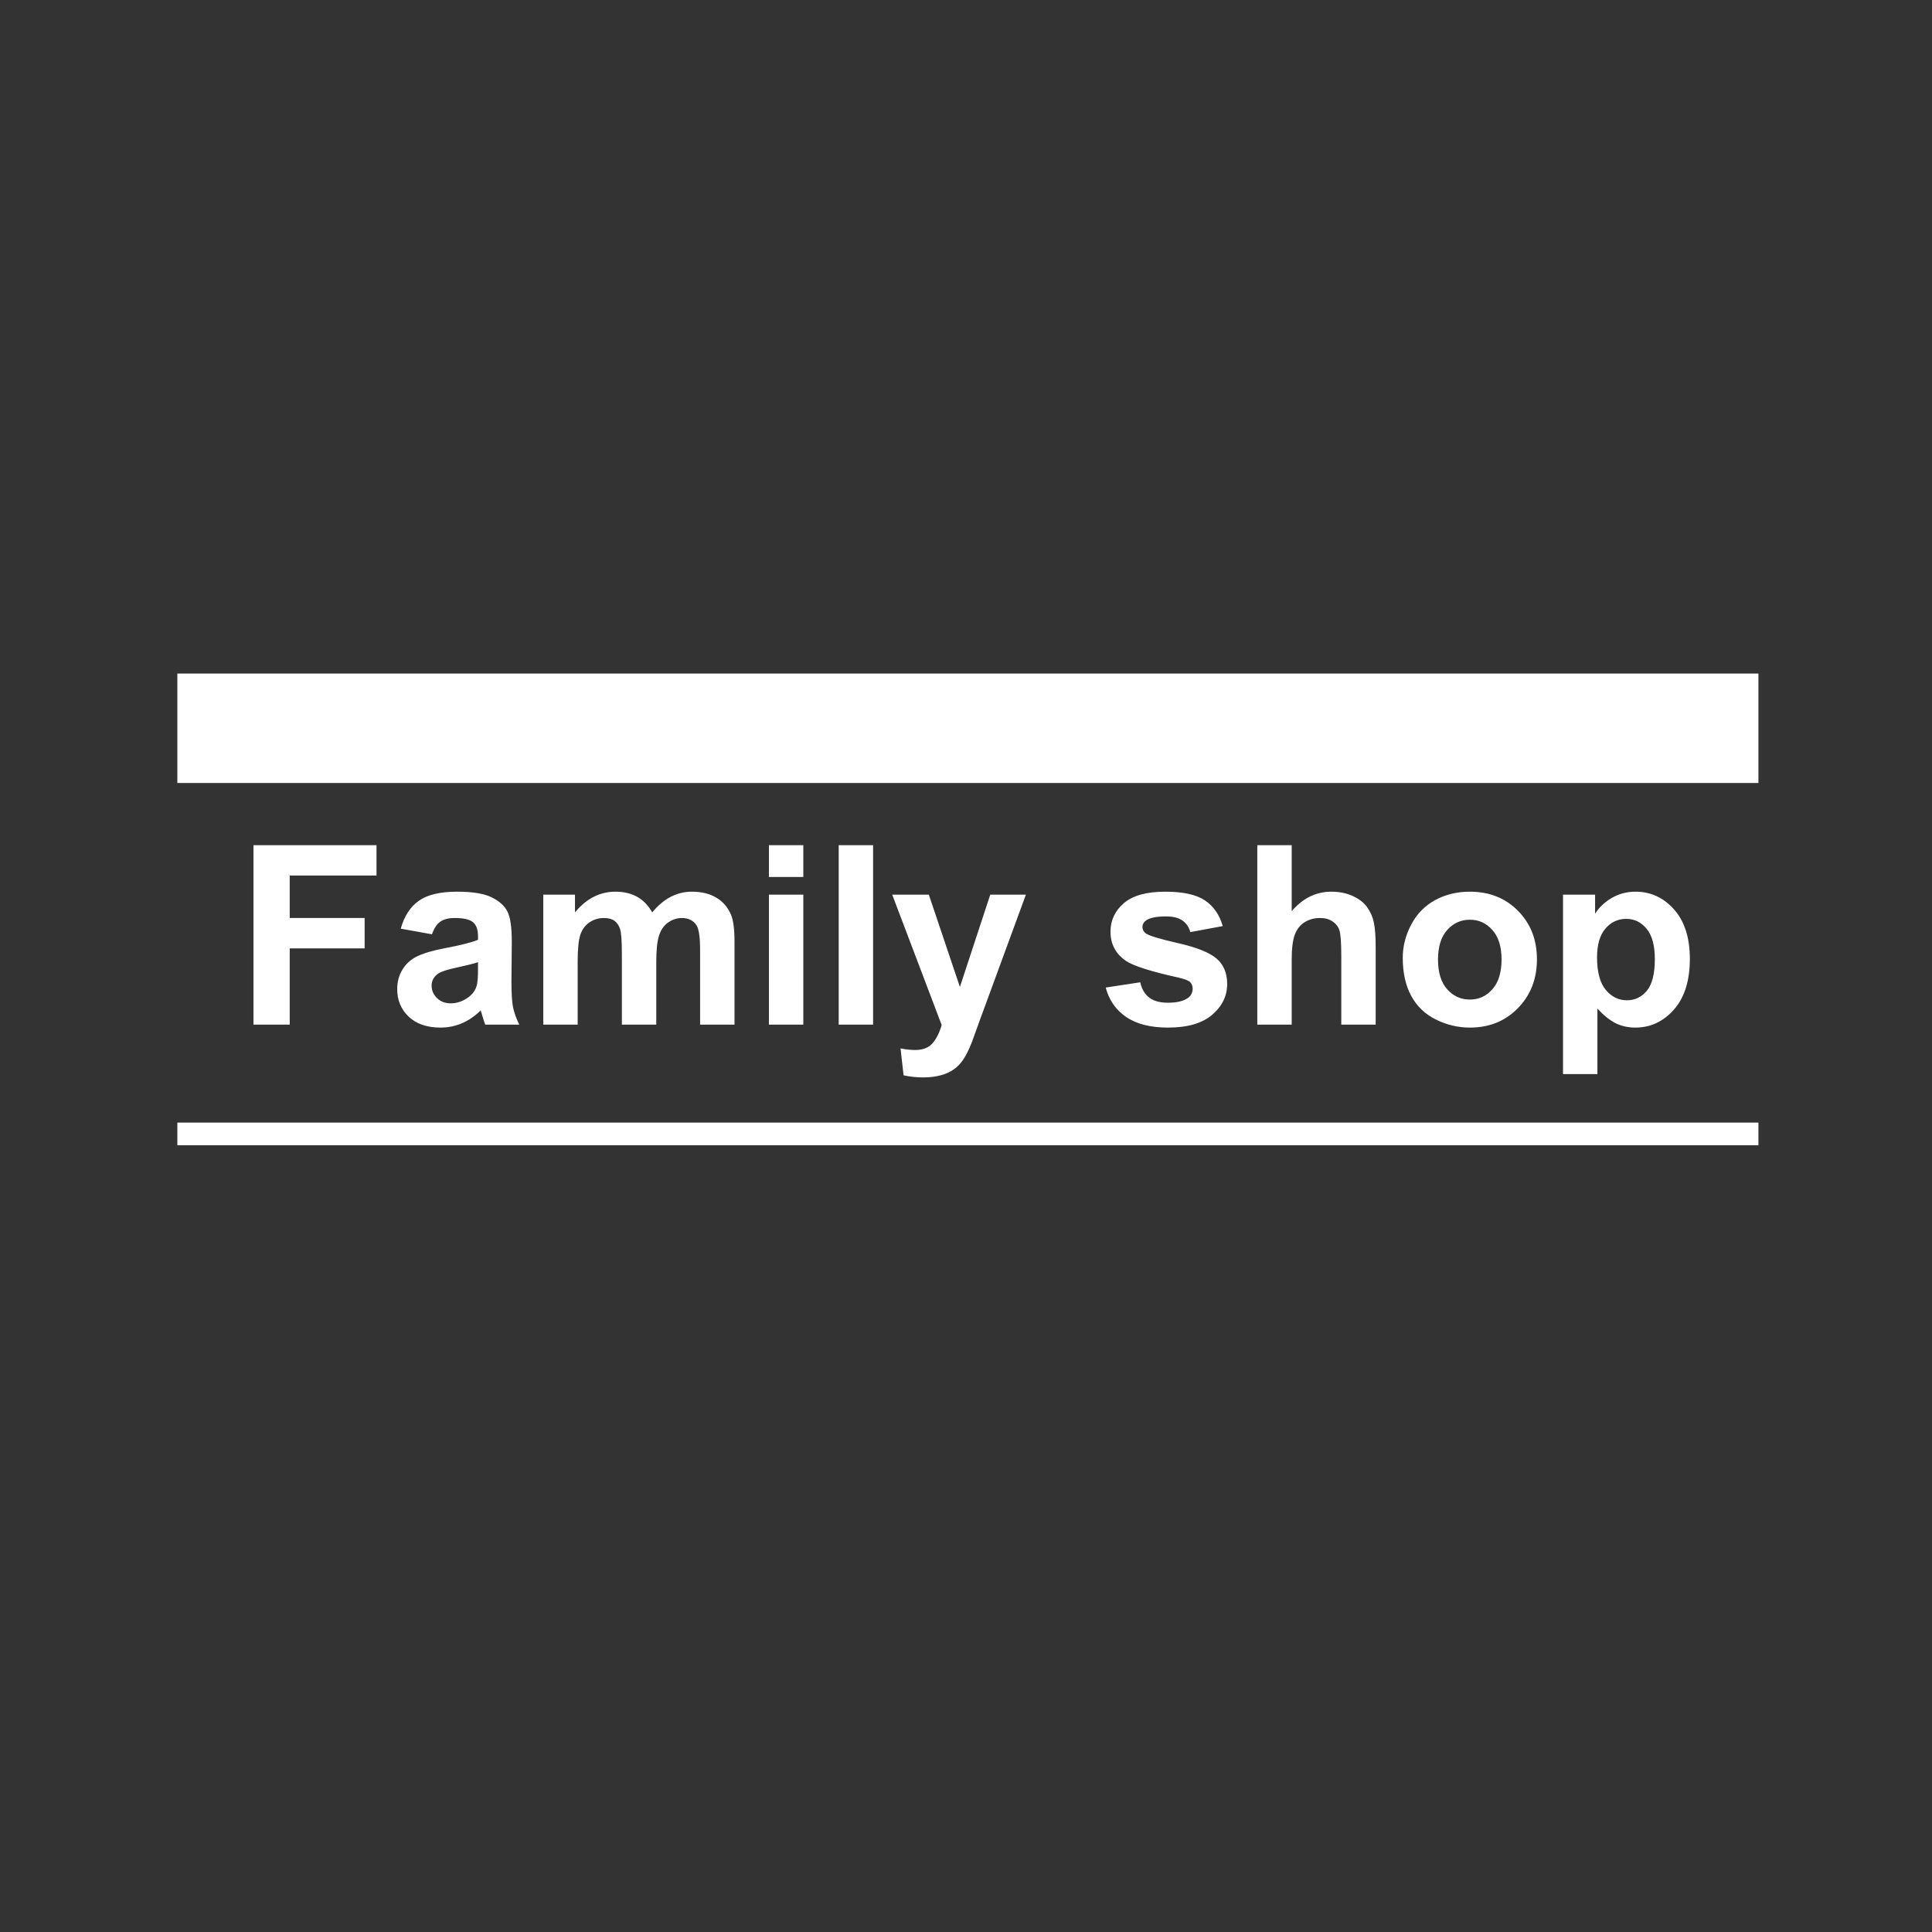 <svg width="1024" height="1024" viewBox="0 0 1024 1024" fill="none" xmlns="http://www.w3.org/2000/svg">
<rect x="0" y="0" width="1024" height="1024" fill="#333333" stroke="none"/>
<path d="M134.345 543.084V447.953H199.561V464.046H153.553V486.564H193.267V502.657H153.553V543.084H134.345ZM228.957 495.194L212.41 492.209C214.27 485.547 217.471 480.615 222.014 477.414C226.556 474.213 233.305 472.612 242.26 472.612C250.393 472.612 256.45 473.585 260.43 475.532C264.41 477.436 267.2 479.88 268.801 482.865C270.445 485.807 271.266 491.236 271.266 499.153L271.072 520.437C271.072 526.494 271.353 530.971 271.915 533.87C272.521 536.725 273.624 539.797 275.225 543.084H257.185C256.709 541.873 256.125 540.078 255.433 537.698C255.13 536.617 254.914 535.903 254.784 535.557C251.669 538.585 248.338 540.857 244.791 542.371C241.243 543.885 237.458 544.642 233.435 544.642C226.34 544.642 220.737 542.717 216.628 538.867C212.561 535.016 210.528 530.149 210.528 524.266C210.528 520.372 211.458 516.911 213.318 513.883C215.178 510.812 217.774 508.476 221.105 506.875C224.479 505.231 229.325 503.803 235.641 502.592C244.163 500.991 250.069 499.499 253.356 498.114V496.297C253.356 492.793 252.491 490.306 250.761 488.835C249.03 487.321 245.764 486.564 240.962 486.564C237.717 486.564 235.187 487.213 233.37 488.51C231.553 489.765 230.082 491.993 228.957 495.194ZM253.356 509.99C251.02 510.768 247.321 511.698 242.26 512.78C237.198 513.862 233.889 514.921 232.331 515.96C229.952 517.647 228.762 519.788 228.762 522.384C228.762 524.936 229.714 527.143 231.618 529.003C233.521 530.863 235.944 531.793 238.885 531.793C242.173 531.793 245.31 530.712 248.295 528.549C250.501 526.905 251.95 524.893 252.643 522.514C253.118 520.956 253.356 517.993 253.356 513.624V509.99ZM287.944 474.169H304.751V483.579C310.764 476.268 317.924 472.612 326.23 472.612C330.642 472.612 334.471 473.52 337.716 475.337C340.96 477.154 343.621 479.901 345.697 483.579C348.726 479.901 351.992 477.154 355.496 475.337C359 473.52 362.742 472.612 366.722 472.612C371.784 472.612 376.067 473.65 379.571 475.727C383.075 477.76 385.692 480.767 387.423 484.747C388.677 487.688 389.305 492.447 389.305 499.023V543.084H371.07V503.695C371.07 496.86 370.443 492.447 369.188 490.457C367.501 487.862 364.905 486.564 361.401 486.564C358.849 486.564 356.448 487.342 354.198 488.9C351.949 490.457 350.326 492.75 349.331 495.778C348.336 498.763 347.839 503.5 347.839 509.99V543.084H329.604V505.317C329.604 498.612 329.28 494.286 328.631 492.339C327.982 490.392 326.965 488.943 325.581 487.991C324.24 487.04 322.401 486.564 320.065 486.564C317.253 486.564 314.722 487.321 312.473 488.835C310.223 490.349 308.601 492.534 307.606 495.389C306.654 498.244 306.178 502.981 306.178 509.6V543.084H287.944V474.169ZM407.539 464.825V447.953H425.774V464.825H407.539ZM407.539 543.084V474.169H425.774V543.084H407.539ZM444.528 543.084V447.953H462.762V543.084H444.528ZM472.885 474.169H492.288L508.77 523.098L524.864 474.169H543.747L519.413 540.489L515.065 552.494C513.464 556.517 511.929 559.589 510.458 561.708C509.03 563.828 507.365 565.537 505.461 566.835C503.601 568.176 501.286 569.214 498.518 569.95C495.792 570.685 492.699 571.053 489.238 571.053C485.734 571.053 482.295 570.685 478.92 569.95L477.298 555.673C480.153 556.236 482.727 556.517 485.02 556.517C489.26 556.517 492.396 555.263 494.429 552.753C496.463 550.287 498.02 547.129 499.102 543.279L472.885 474.169ZM586.057 523.422L604.356 520.632C605.135 524.179 606.714 526.883 609.093 528.743C611.473 530.56 614.804 531.469 619.087 531.469C623.802 531.469 627.349 530.604 629.729 528.873C631.329 527.662 632.13 526.04 632.13 524.006C632.13 522.622 631.697 521.476 630.832 520.567C629.924 519.702 627.89 518.901 624.732 518.166C610.023 514.921 600.701 511.958 596.764 509.276C591.313 505.555 588.587 500.386 588.587 493.767C588.587 487.797 590.945 482.778 595.661 478.712C600.376 474.645 607.687 472.612 617.594 472.612C627.025 472.612 634.033 474.148 638.619 477.219C643.205 480.291 646.363 484.833 648.093 490.847L630.897 494.026C630.161 491.344 628.755 489.289 626.679 487.862C624.646 486.434 621.726 485.72 617.919 485.72C613.117 485.72 609.677 486.391 607.601 487.732C606.216 488.684 605.524 489.916 605.524 491.431C605.524 492.728 606.13 493.832 607.341 494.74C608.985 495.951 614.652 497.66 624.343 499.867C634.077 502.073 640.869 504.777 644.719 507.978C648.526 511.223 650.429 515.743 650.429 521.54C650.429 527.857 647.79 533.286 642.513 537.828C637.235 542.371 629.426 544.642 619.087 544.642C609.699 544.642 602.258 542.738 596.764 538.931C591.313 535.124 587.744 529.955 586.057 523.422ZM684.627 447.953V482.93C690.511 476.051 697.541 472.612 705.717 472.612C709.913 472.612 713.699 473.391 717.073 474.948C720.448 476.505 722.978 478.495 724.666 480.918C726.396 483.341 727.564 486.023 728.17 488.965C728.819 491.906 729.143 496.471 729.143 502.657V543.084H710.908V506.68C710.908 499.456 710.562 494.87 709.87 492.923C709.178 490.976 707.945 489.441 706.171 488.316C704.441 487.148 702.256 486.564 699.617 486.564C696.589 486.564 693.885 487.299 691.506 488.77C689.126 490.241 687.374 492.469 686.25 495.454C685.168 498.396 684.627 502.765 684.627 508.562V543.084H666.393V447.953H684.627ZM743.484 507.654C743.484 501.597 744.977 495.735 747.962 490.068C750.947 484.401 755.165 480.075 760.616 477.09C766.11 474.104 772.231 472.612 778.98 472.612C789.406 472.612 797.95 476.008 804.612 482.8C811.275 489.549 814.606 498.093 814.606 508.432C814.606 518.858 811.231 527.51 804.483 534.389C797.777 541.224 789.319 544.642 779.11 544.642C772.794 544.642 766.759 543.214 761.005 540.359C755.295 537.504 750.947 533.329 747.962 527.835C744.977 522.297 743.484 515.57 743.484 507.654ZM762.173 508.627C762.173 515.462 763.795 520.697 767.04 524.331C770.285 527.965 774.286 529.782 779.045 529.782C783.804 529.782 787.784 527.965 790.985 524.331C794.23 520.697 795.852 515.419 795.852 508.497C795.852 501.748 794.23 496.557 790.985 492.923C787.784 489.289 783.804 487.472 779.045 487.472C774.286 487.472 770.285 489.289 767.04 492.923C763.795 496.557 762.173 501.792 762.173 508.627ZM828.428 474.169H845.429V484.292C847.636 480.832 850.621 478.02 854.384 475.857C858.148 473.693 862.323 472.612 866.908 472.612C874.912 472.612 881.704 475.748 887.284 482.021C892.865 488.294 895.655 497.033 895.655 508.238C895.655 519.745 892.843 528.7 887.22 535.103C881.596 541.462 874.782 544.642 866.779 544.642C862.972 544.642 859.511 543.885 856.396 542.371C853.324 540.857 850.08 538.261 846.662 534.584V569.301H828.428V474.169ZM846.467 507.459C846.467 515.203 848.003 520.935 851.075 524.655C854.146 528.332 857.888 530.171 862.301 530.171C866.541 530.171 870.066 528.484 872.878 525.109C875.69 521.692 877.096 516.111 877.096 508.367C877.096 501.143 875.647 495.778 872.749 492.274C869.85 488.77 866.259 487.018 861.977 487.018C857.521 487.018 853.822 488.748 850.88 492.209C847.938 495.627 846.467 500.71 846.467 507.459Z" fill="white"/>
<path d="M932 357H94V415H932V357Z" fill="white"/>
<path d="M932 595H94V607H932V595Z" fill="white"/>
</svg>

